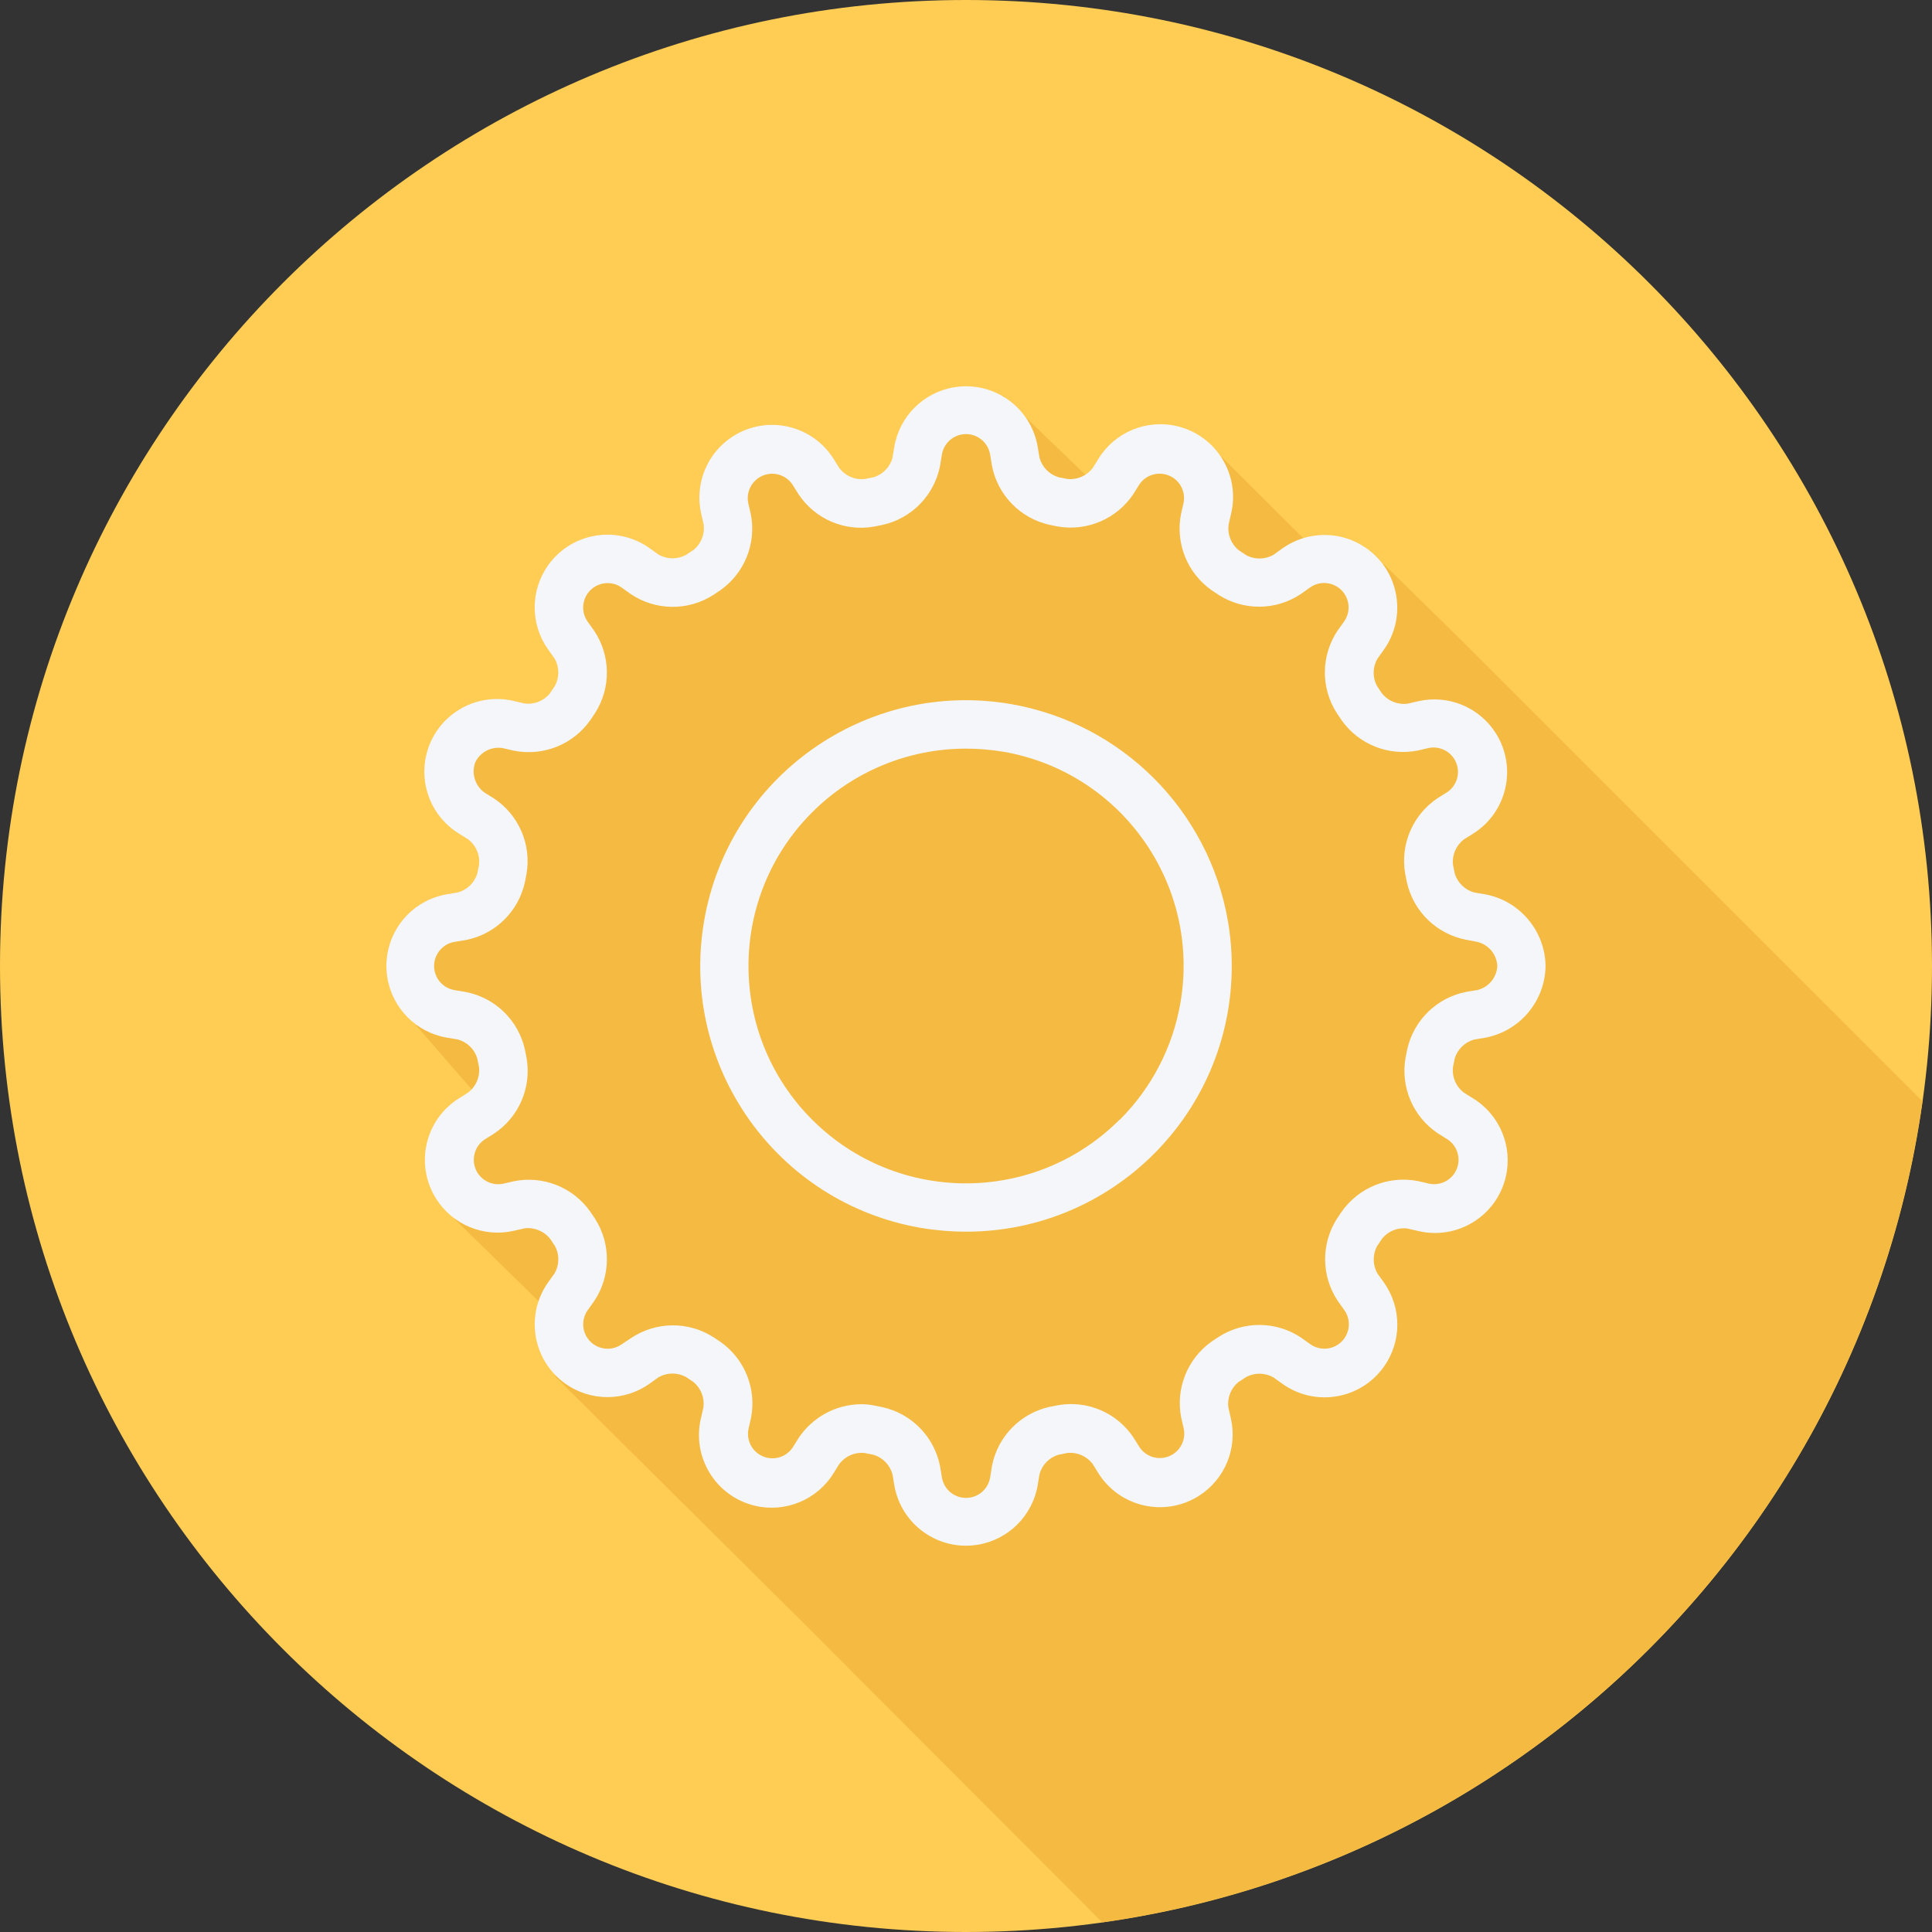 <?xml version="1.0" encoding="iso-8859-1"?>
<!-- Generator: Adobe Illustrator 19.0.0, SVG Export Plug-In . SVG Version: 6.00 Build 0)  -->
<svg version="1.1" id="Capa_1" xmlns="http://www.w3.org/2000/svg" xmlns:xlink="http://www.w3.org/1999/xlink" x="0px" y="0px"
	 viewBox="0 0 512 512" style="enable-background:new 0 0 512 512;" xml:space="preserve">
<rect x="0" y="0" width="512" height="512" fill="#333333" stroke="none"/>
<path style="fill:#FFCD54;" d="M512,256c0,141.397-114.603,256-256,256S0,397.397,0,256S114.603,0,256,0S512,114.613,512,256z"/>
<path style="fill:#F4BA41;" d="M387.264,169.653l-20.437-20.032l-0.437-0.149c-0.549-0.756-1.155-1.47-1.813-2.133
	c-5.047-4.853-12.293-6.66-19.029-4.747l-0.299-0.096l-22.272-22.155h-0.256c-2.043-2.789-4.803-4.972-7.989-6.315
	c-8.681-3.408-18.562-0.243-23.648,7.573l-1.547,2.485c-0.4,0.622-0.923,1.155-1.536,1.568l-0.459,0.075l-16.213-15.605
	c-1.212-1.575-2.65-2.963-4.267-4.117l-1.067-0.971l-0.192-0.192l-0.224,0.235c-2.906-1.728-6.219-2.652-9.6-2.677
	c-9.311,0.164-17.225,6.848-18.944,16l-0.48,2.901c-0.659,2.47-2.546,4.427-4.992,5.173l-2.453,0.491
	c-2.545,0.24-5.037-0.838-6.603-2.859l-1.589-2.507c-5.673-9.008-17.573-11.712-26.581-6.039
	c-6.922,4.359-10.339,12.612-8.523,20.589l0.661,2.859c0.324,2.526-0.66,5.043-2.613,6.677c-0.704,0.448-1.408,0.917-2.133,1.397
	c-2.265,1.201-4.987,1.157-7.211-0.117l-2.4-1.717c-8.682-6.161-20.713-4.117-26.874,4.563c-4.743,6.684-4.741,15.635,0.004,22.317
	l1.717,2.389c1.27,2.226,1.311,4.948,0.107,7.211l-1.376,2.048c-1.617,1.993-4.157,2.995-6.699,2.645l-2.859-0.661
	c-10.354-2.447-20.732,3.963-23.179,14.317c-1.909,8.08,1.572,16.474,8.64,20.83l2.496,1.557c2.025,1.564,3.107,4.055,2.869,6.603
	l-0.48,2.432c-0.751,2.448-2.703,4.339-5.173,5.013l-2.901,0.48c-10.459,1.749-17.519,11.645-15.77,22.103
	c0.835,4.993,3.609,9.455,7.716,12.414l-0.149,0.16l14.837,17.067c-0.277,0.322-0.596,0.606-0.949,0.843l-2.496,1.504
	c-7.826,5.132-10.949,15.069-7.467,23.755c1.333,3.156,3.502,5.889,6.272,7.904l0,0l-0.075,0.171l22.475,21.995
	c-2.186,6.829-0.505,14.306,4.395,19.541l-0.128,0.267l65.621,65.152l79.424,79.573c112.791-16.108,201.379-104.791,217.365-217.6
	L387.264,169.653z"/>
<g>
	<path style="fill:#F4F6F9;" d="M267.883,186.581c-38.339-6.56-74.736,19.202-81.296,57.541
		c-6.56,38.339,19.202,74.736,57.541,81.296c3.952,0.656,7.951,0.988,11.957,0.992c38.881-0.031,70.374-31.575,70.343-70.457
		c-0.003-3.964-0.341-7.92-1.01-11.826C320.332,214.713,297.297,191.674,267.883,186.581z M296.683,296.736
		c-22.498,22.491-58.969,22.484-81.459-0.014c-22.491-22.498-22.484-58.969,0.014-81.459c10.812-10.806,25.475-16.874,40.763-16.863
		c3.295,0.002,6.585,0.273,9.835,0.811c31.35,5.398,52.388,35.189,46.989,66.54c-2.021,11.737-7.631,22.558-16.055,30.975
		L296.683,296.736z"/>
	<path style="fill:#F4F6F9;" d="M393.6,237.003l-2.891-0.48c-2.477-0.673-4.434-2.57-5.184-5.024l-0.48-2.421
		c-0.238-2.547,0.845-5.039,2.869-6.603l2.485-1.547c9.006-5.676,11.706-17.578,6.03-26.583
		c-4.356-6.913-12.599-10.327-20.569-8.521l-2.869,0.661c-2.602,0.329-5.185-0.733-6.805-2.795l-1.269-1.899
		c-1.217-2.259-1.177-4.988,0.107-7.211l1.717-2.4c6.153-8.687,4.097-20.717-4.59-26.869c-6.674-4.727-15.605-4.727-22.279,0
		l-2.389,1.717c-2.221,1.27-4.939,1.314-7.2,0.117c-0.693-0.48-1.397-0.949-2.059-1.376c-1.971-1.632-2.97-4.16-2.645-6.699
		l0.661-2.869c2.485-10.351-3.89-20.757-14.241-23.243c-8.107-1.947-16.547,1.539-20.916,8.64l-1.547,2.485
		c-1.572,2.031-4.079,3.11-6.635,2.859l-2.411-0.48c-2.448-0.751-4.339-2.703-5.013-5.173l-0.48-2.901
		c-1.799-10.492-11.763-17.539-22.255-15.74c-8.052,1.381-14.358,7.687-15.74,15.74l-0.48,2.901
		c-0.659,2.47-2.546,4.427-4.992,5.173l-2.453,0.491c-2.545,0.24-5.037-0.838-6.603-2.859l-1.557-2.496
		c-5.673-9.008-17.573-11.712-26.581-6.039c-6.922,4.359-10.339,12.612-8.523,20.589l0.661,2.859
		c0.324,2.526-0.66,5.043-2.613,6.677c-0.704,0.448-1.408,0.917-2.133,1.397c-2.265,1.201-4.987,1.157-7.211-0.117l-2.4-1.717
		c-8.682-6.161-20.713-4.117-26.874,4.563c-4.743,6.684-4.741,15.635,0.004,22.317l1.717,2.389c1.27,2.226,1.311,4.948,0.107,7.211
		l-1.376,2.048c-1.617,1.993-4.157,2.995-6.699,2.645l-2.859-0.661c-10.354-2.447-20.732,3.963-23.179,14.317
		c-1.909,8.08,1.572,16.474,8.64,20.83l2.496,1.557c2.025,1.564,3.107,4.055,2.869,6.603l-0.48,2.432
		c-0.751,2.448-2.703,4.339-5.173,5.013l-2.901,0.48c-10.492,1.799-17.539,11.763-15.74,22.255
		c1.381,8.052,7.687,14.358,15.74,15.74l2.891,0.48c2.477,0.672,4.434,2.57,5.184,5.024l0.48,2.421
		c0.238,2.547-0.845,5.039-2.869,6.603l-2.496,1.568c-9.006,5.676-11.706,17.578-6.03,26.583
		c4.356,6.913,12.599,10.327,20.569,8.521l2.869-0.661c2.604-0.325,5.187,0.739,6.805,2.805l1.269,1.899
		c1.217,2.259,1.177,4.988-0.107,7.211l-1.717,2.4c-6.153,8.687-4.097,20.717,4.59,26.869c6.674,4.727,15.605,4.727,22.279,0
		l2.389-1.717c2.222-1.27,4.939-1.314,7.2-0.117c0.693,0.48,1.397,0.949,2.059,1.376c1.971,1.632,2.97,4.16,2.645,6.699
		l-0.661,2.869c-2.466,10.355,3.929,20.75,14.284,23.216c8.092,1.927,16.508-1.554,20.874-8.635l1.557-2.485
		c1.562-2.038,4.069-3.121,6.624-2.859l2.411,0.48c2.448,0.751,4.339,2.703,5.013,5.173l0.48,2.901
		c1.799,10.492,11.763,17.539,22.255,15.74c8.052-1.381,14.358-7.687,15.74-15.74l0.48-2.901c0.659-2.47,2.546-4.427,4.992-5.173
		l2.453-0.491c2.545-0.24,5.037,0.838,6.603,2.859l1.557,2.507c5.669,9.01,17.569,11.718,26.579,6.049
		c6.931-4.362,10.35-12.626,8.525-20.609l-0.661-2.859c-0.324-2.526,0.66-5.043,2.613-6.677c0.704-0.448,1.408-0.917,2.133-1.397
		c2.265-1.201,4.987-1.157,7.211,0.117l2.4,1.717c8.682,6.161,20.713,4.117,26.874-4.563c4.743-6.684,4.741-15.635-0.004-22.317
		l-1.717-2.389c-1.27-2.226-1.311-4.948-0.107-7.211l1.376-2.048c1.617-1.993,4.157-2.995,6.699-2.645l2.859,0.661
		c10.354,2.447,20.732-3.963,23.179-14.317c1.909-8.08-1.572-16.474-8.64-20.83l-2.496-1.557c-2.025-1.564-3.107-4.055-2.869-6.603
		l0.48-2.432c0.751-2.448,2.703-4.339,5.173-5.013l2.901-0.48c9.149-1.718,15.831-9.627,16-18.933v-0.128
		C409.426,246.639,402.748,238.726,393.6,237.003z M396.8,256.064c-0.185,3.053-2.354,5.621-5.333,6.315l-2.901,0.48
		c-7.791,1.517-13.938,7.514-15.648,15.264l-0.437,2.197c-1.369,7.806,2.015,15.682,8.619,20.064l2.496,1.557
		c2.989,1.952,3.829,5.957,1.877,8.946c-1.461,2.238-4.149,3.345-6.763,2.787l-2.869-0.661c-7.81-1.571-15.808,1.648-20.352,8.192
		l-1.173,1.749c-4.284,6.691-4.183,15.289,0.256,21.877l1.707,2.389c2.055,2.926,1.348,6.964-1.578,9.02
		c-2.23,1.566-5.203,1.568-7.436,0.004l-2.4-1.717c-6.593-4.438-15.193-4.539-21.888-0.256l-1.845,1.227
		c-6.475,4.556-9.646,12.506-8.085,20.267l0.661,2.859c0.717,3.503-1.541,6.925-5.045,7.642c-2.582,0.529-5.228-0.561-6.688-2.756
		l-1.557-2.496c-4.367-6.615-12.249-10.002-20.053-8.619l-2.208,0.437c-7.754,1.709-13.754,7.856-15.275,15.648l-0.48,2.987
		c-0.542,3.535-3.845,5.961-7.38,5.42c-2.797-0.429-4.991-2.623-5.42-5.42l-0.48-2.901c-1.522-7.798-7.526-13.949-15.285-15.659
		l-2.133-0.427c-1.14-0.237-2.302-0.354-3.467-0.352c-6.683,0.045-12.907,3.406-16.608,8.971l-1.547,2.485
		c-1.986,2.974-6.006,3.774-8.98,1.788c-2.179-1.456-3.266-4.081-2.753-6.652l0.661-2.869c1.554-7.767-1.631-15.719-8.117-20.267
		l-1.824-1.216c-6.693-4.281-15.291-4.176-21.877,0.267l-2.464,1.632c-2.934,2.044-6.97,1.322-9.013-1.613
		c-1.549-2.224-1.549-5.177,0-7.401l1.717-2.4c4.443-6.589,4.543-15.187,0.256-21.877l-1.237-1.845
		c-4.551-6.48-12.503-9.658-20.267-8.096l-2.88,0.672c-3.506,0.7-6.917-1.575-7.617-5.082c-0.513-2.57,0.574-5.196,2.753-6.652
		l2.485-1.547c6.604-4.382,9.987-12.258,8.619-20.064l-0.437-2.197c-1.711-7.756-7.862-13.757-15.659-15.275l-2.912-0.491
		c-3.535-0.542-5.961-3.845-5.42-7.38c0.429-2.797,2.623-4.991,5.42-5.42l2.901-0.48c7.791-1.517,13.938-7.514,15.648-15.264
		l0.437-2.197c1.369-7.806-2.015-15.682-8.619-20.064l-2.496-1.557c-2.519-1.81-3.53-5.072-2.475-7.989
		c1.325-2.771,4.337-4.316,7.36-3.776l2.869,0.661c7.811,1.574,15.81-1.645,20.352-8.192l1.173-1.749
		c4.284-6.691,4.183-15.289-0.256-21.877l-1.707-2.389c-2.055-2.926-1.348-6.964,1.578-9.02c2.23-1.566,5.203-1.568,7.436-0.004
		l2.4,1.717c6.592,4.442,15.194,4.542,21.888,0.256l1.845-1.227c6.475-4.556,9.646-12.506,8.085-20.267l-0.661-2.859
		c-0.717-3.503,1.541-6.925,5.045-7.642c2.582-0.529,5.228,0.561,6.688,2.756l1.557,2.496c4.365,6.618,12.247,10.005,20.053,8.619
		l2.208-0.437c7.754-1.709,13.754-7.856,15.275-15.648l0.48-2.933c0.542-3.535,3.845-5.961,7.38-5.42
		c2.797,0.429,4.991,2.623,5.42,5.42l0.48,2.901c1.522,7.798,7.526,13.949,15.285,15.659l2.133,0.427
		c7.808,1.361,15.683-2.02,20.075-8.619l1.547-2.485c1.984-2.975,6.003-3.779,8.979-1.795c2.187,1.458,3.276,4.094,2.754,6.67
		l-0.661,2.869c-1.554,7.767,1.631,15.719,8.117,20.267l1.824,1.216c6.693,4.281,15.291,4.176,21.877-0.267l2.4-1.717
		c2.934-2.044,6.97-1.322,9.013,1.613c1.549,2.224,1.549,5.177,0,7.401l-1.717,2.4c-4.443,6.589-4.543,15.187-0.256,21.877
		l1.237,1.845c4.551,6.48,12.503,9.658,20.267,8.096l2.88-0.672c3.507-0.7,6.917,1.575,7.617,5.082
		c0.513,2.57-0.574,5.196-2.753,6.652l-2.485,1.547c-6.604,4.382-9.987,12.258-8.619,20.064l0.437,2.197
		c1.711,7.756,7.862,13.757,15.659,15.275l2.976,0.565c2.979,0.693,5.149,3.262,5.333,6.315V256.064z"/>
</g>
<g>
</g>
<g>
</g>
<g>
</g>
<g>
</g>
<g>
</g>
<g>
</g>
<g>
</g>
<g>
</g>
<g>
</g>
<g>
</g>
<g>
</g>
<g>
</g>
<g>
</g>
<g>
</g>
<g>
</g>
</svg>
